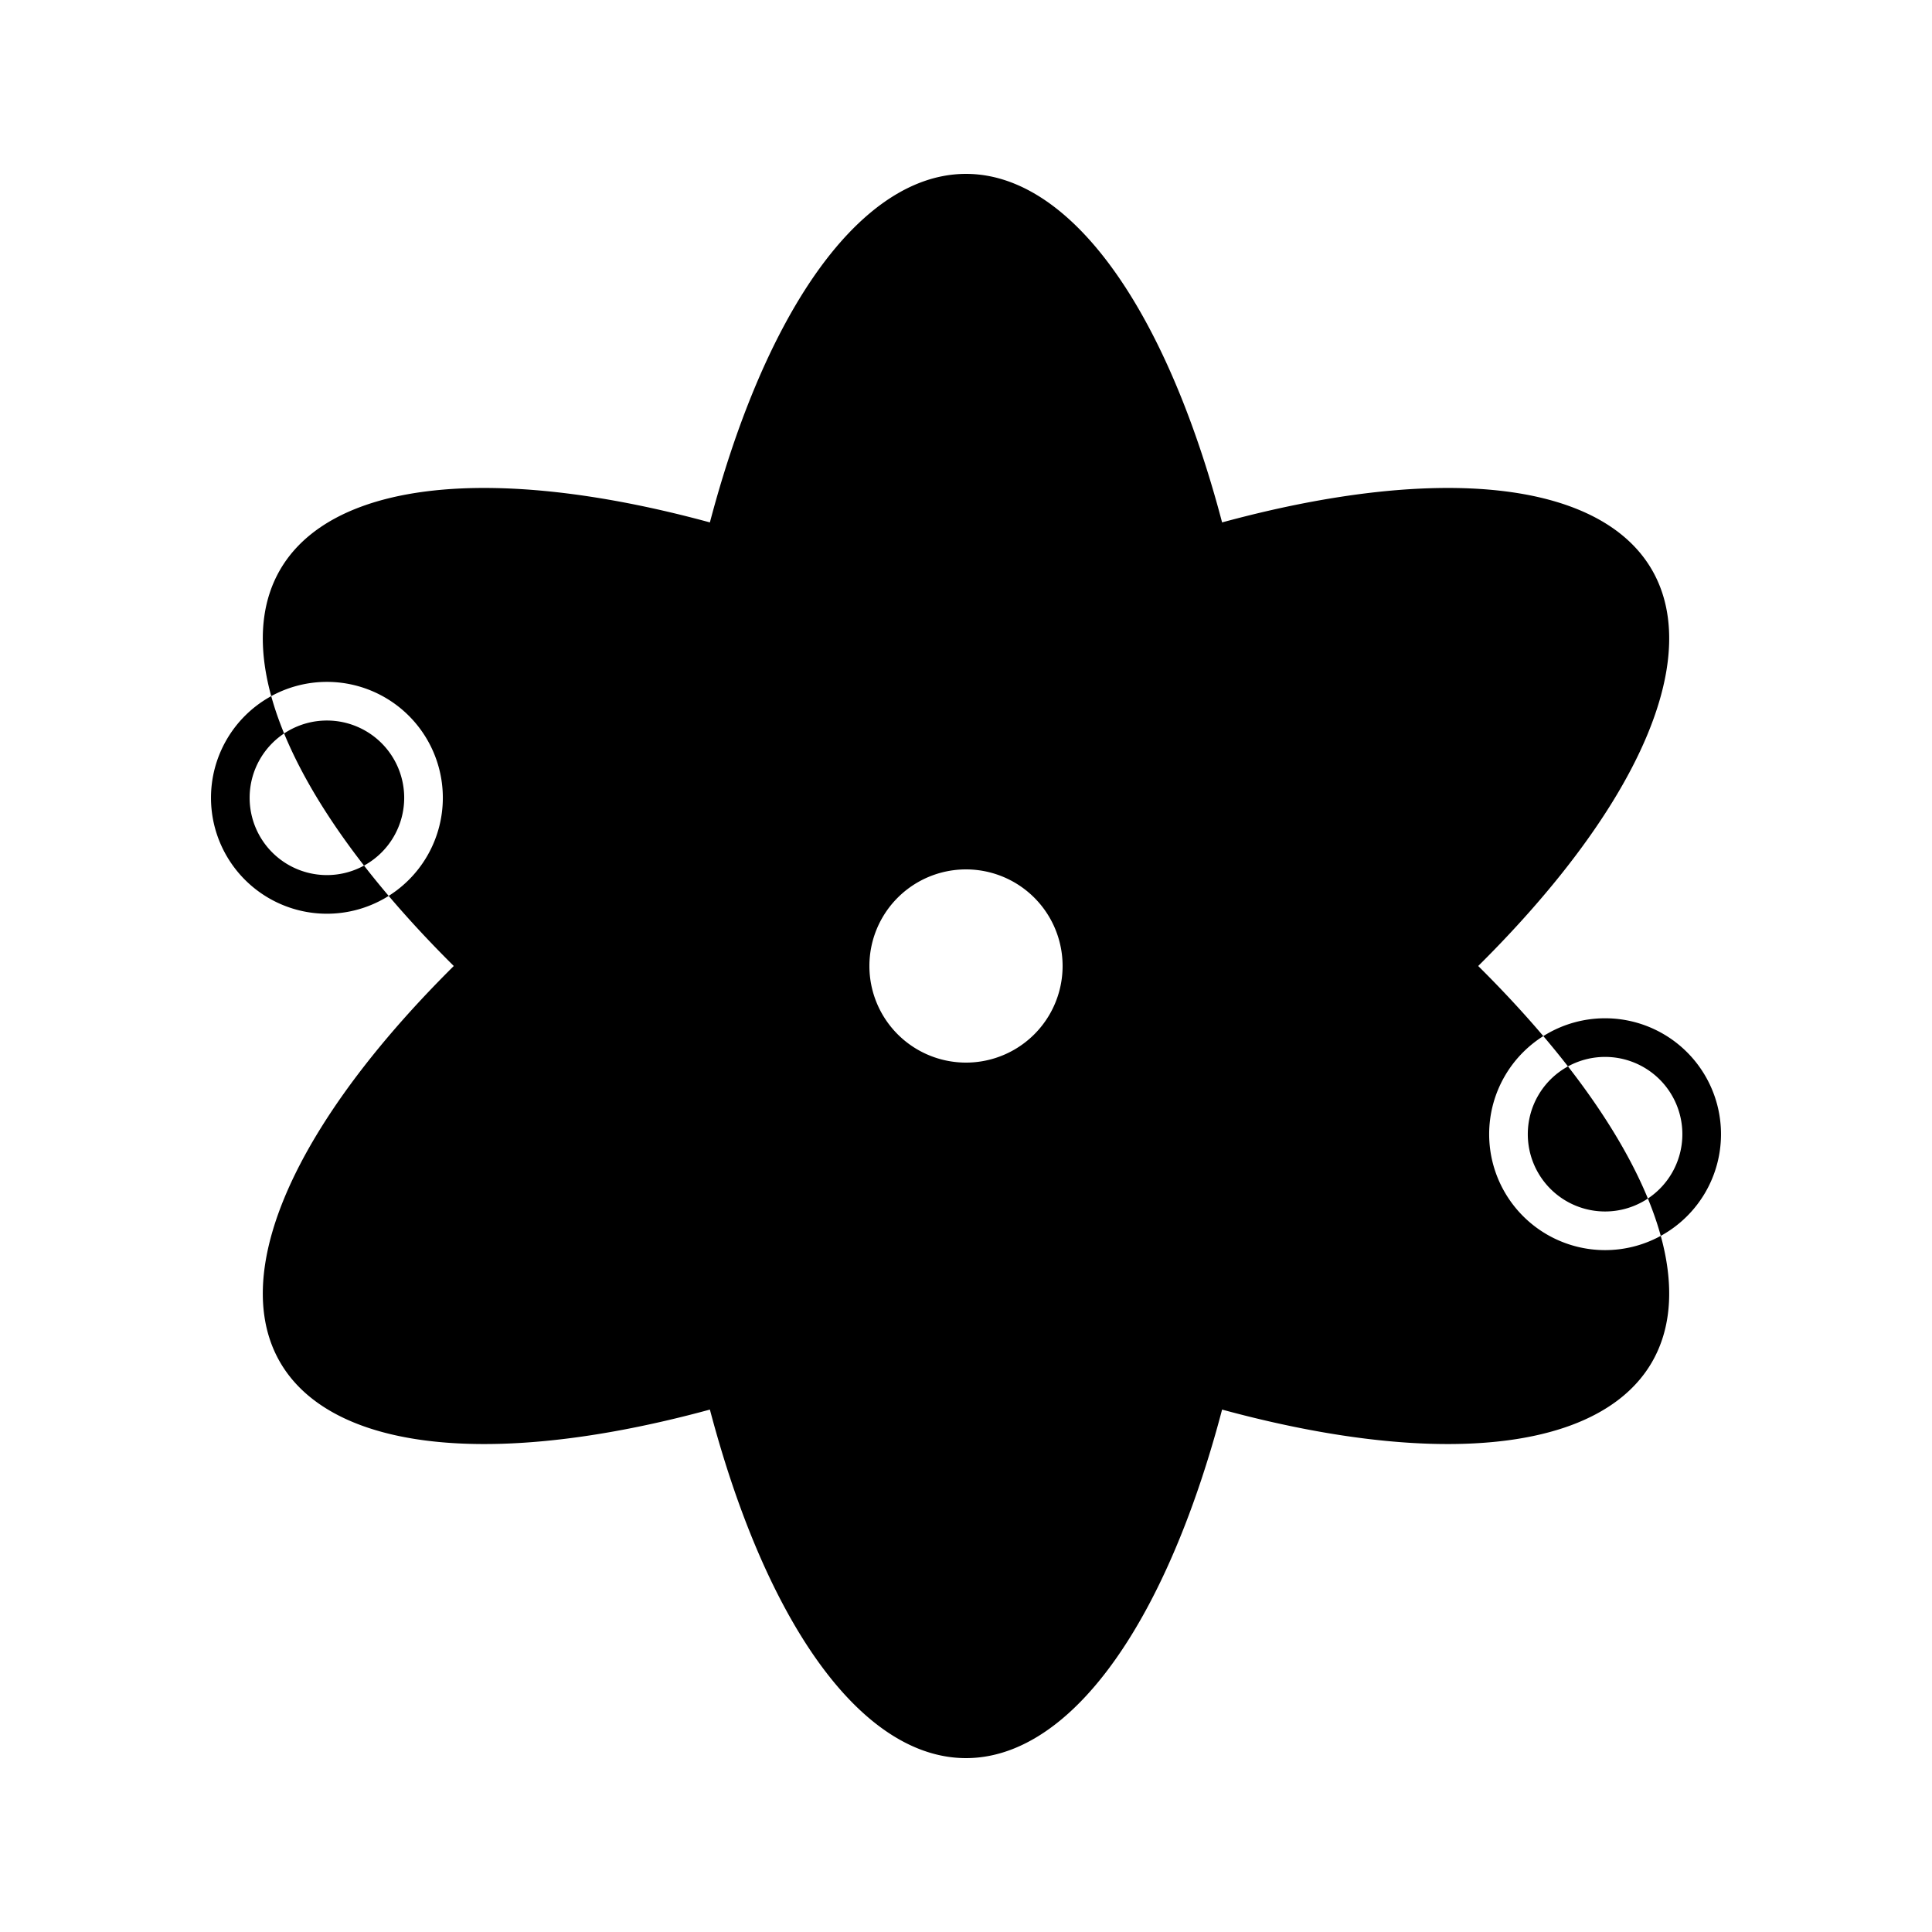 <svg xmlns="http://www.w3.org/2000/svg" xmlns:xlink="http://www.w3.org/1999/xlink" width="100" height="100" viewBox="0,0,100,100"><g style="fill:black;stroke:black;stroke-linecap:round;stroke-linejoin:round;stroke-width:2"><path transform="translate(50,50)rotate(90)" d="M-41,0 a41,16 0 0 0 82,0 a41,16 0 0 0 -82,0M-5,0 a1,1 0 0 1 10,0 a1,1 0 0 1 -10,0" style="stroke:none"></path><path transform="translate(50,50)rotate(30)" d="M-41,0 a41,16 0 0 1 82,0 a41,16 0 0 1 -82,0M-8,0 a1,1 0 0 0 16,0 a1,1 0 0 0 -16,0M-39,9 a1,1 0 0 0 12,0 a1,1 0 0 0 -12,0M-37,9 a1,1 0 0 1 8,0 a1,1 0 0 1 -8,0M39,-9 a1,1 0 0 0 -12,0 a1,1 0 0 0 12,0M37,-9 a1,1 0 0 1 -8,0 a1,1 0 0 1 8,0" style="stroke:none"></path><path transform="translate(50,50) rotate(-30)" d="M-41,0 a41,16 0 0 0 82,0 a41,16 0 0 0 -82,0M-8,0 a1,1 0 0 1 16,0 a1,1 0 0 1 -16,0" style="stroke:none"></path></g></svg>